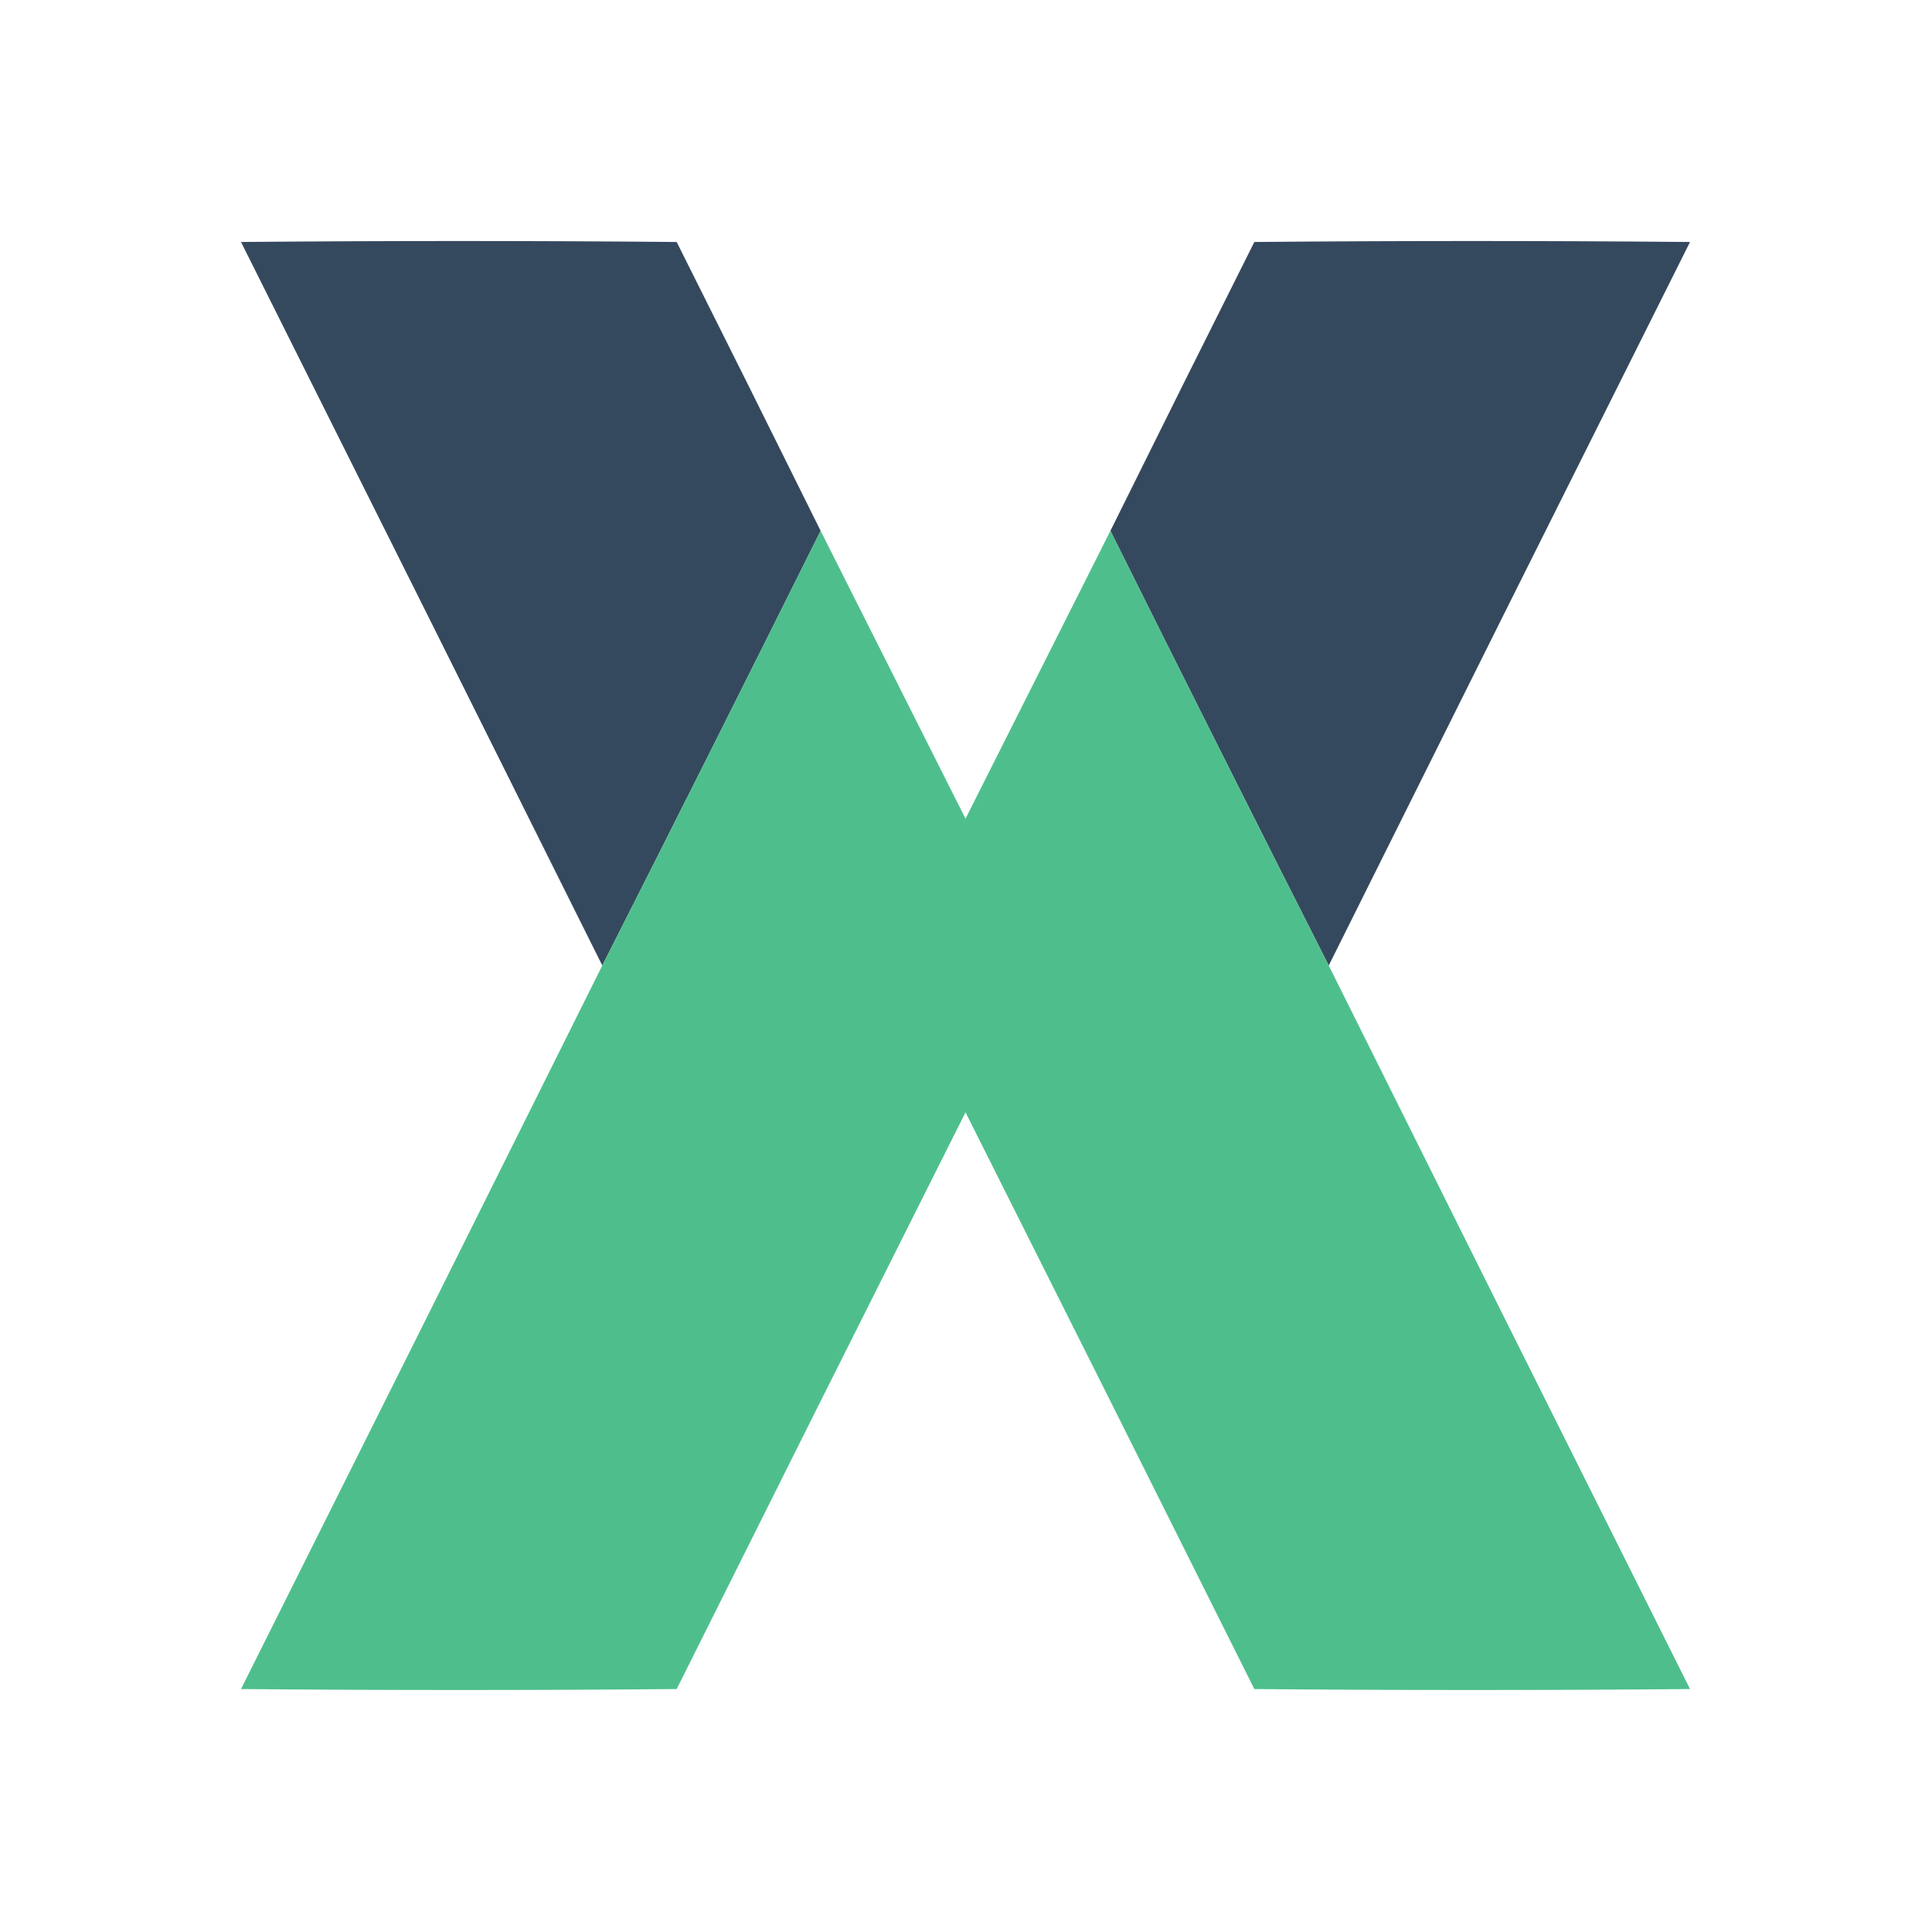 <?xml version="1.0" encoding="UTF-8"?>
<!DOCTYPE svg PUBLIC "-//W3C//DTD SVG 1.1//EN" "http://www.w3.org/Graphics/SVG/1.1/DTD/svg11.dtd">
<svg xmlns="http://www.w3.org/2000/svg" version="1.1" width="2000px" height="2000px" style="shape-rendering:geometricPrecision; text-rendering:geometricPrecision; image-rendering:optimizeQuality; fill-rule:evenodd; clip-rule:evenodd" xmlns:xlink="http://www.w3.org/1999/xlink">
<g><path style="opacity:0.999" fill="#35495e" d="M 849.5,549.5 C 774.661,699.845 699.328,849.845 623.5,999.5C 499.116,749.732 374.449,500.065 249.5,250.5C 399.833,249.167 550.167,249.167 700.5,250.5C 750.449,350.065 800.116,449.732 849.5,549.5 Z"/></g>
<g><path style="opacity:0.999" fill="#35495e" d="M 1375.5,999.5 C 1299.67,849.845 1224.34,699.845 1149.5,549.5C 1198.88,449.732 1248.55,350.065 1298.5,250.5C 1448.83,249.167 1599.17,249.167 1749.5,250.5C 1624.55,500.065 1499.88,749.732 1375.5,999.5 Z"/></g>
<g><path style="opacity:1" fill="#4ebf8c" d="M 849.5,549.5 C 899.47,648.772 949.47,748.106 999.5,847.5C 1049.53,748.106 1099.53,648.772 1149.5,549.5C 1224.34,699.845 1299.67,849.845 1375.5,999.5C 1499.88,1249.27 1624.55,1498.94 1749.5,1748.5C 1599.17,1749.83 1448.83,1749.83 1298.5,1748.5C 1199.09,1549.34 1099.42,1350.34 999.5,1151.5C 899.578,1350.34 799.911,1549.34 700.5,1748.5C 550.167,1749.83 399.833,1749.83 249.5,1748.5C 374.449,1498.94 499.116,1249.27 623.5,999.5C 699.328,849.845 774.661,699.845 849.5,549.5 Z"/></g>
</svg>
